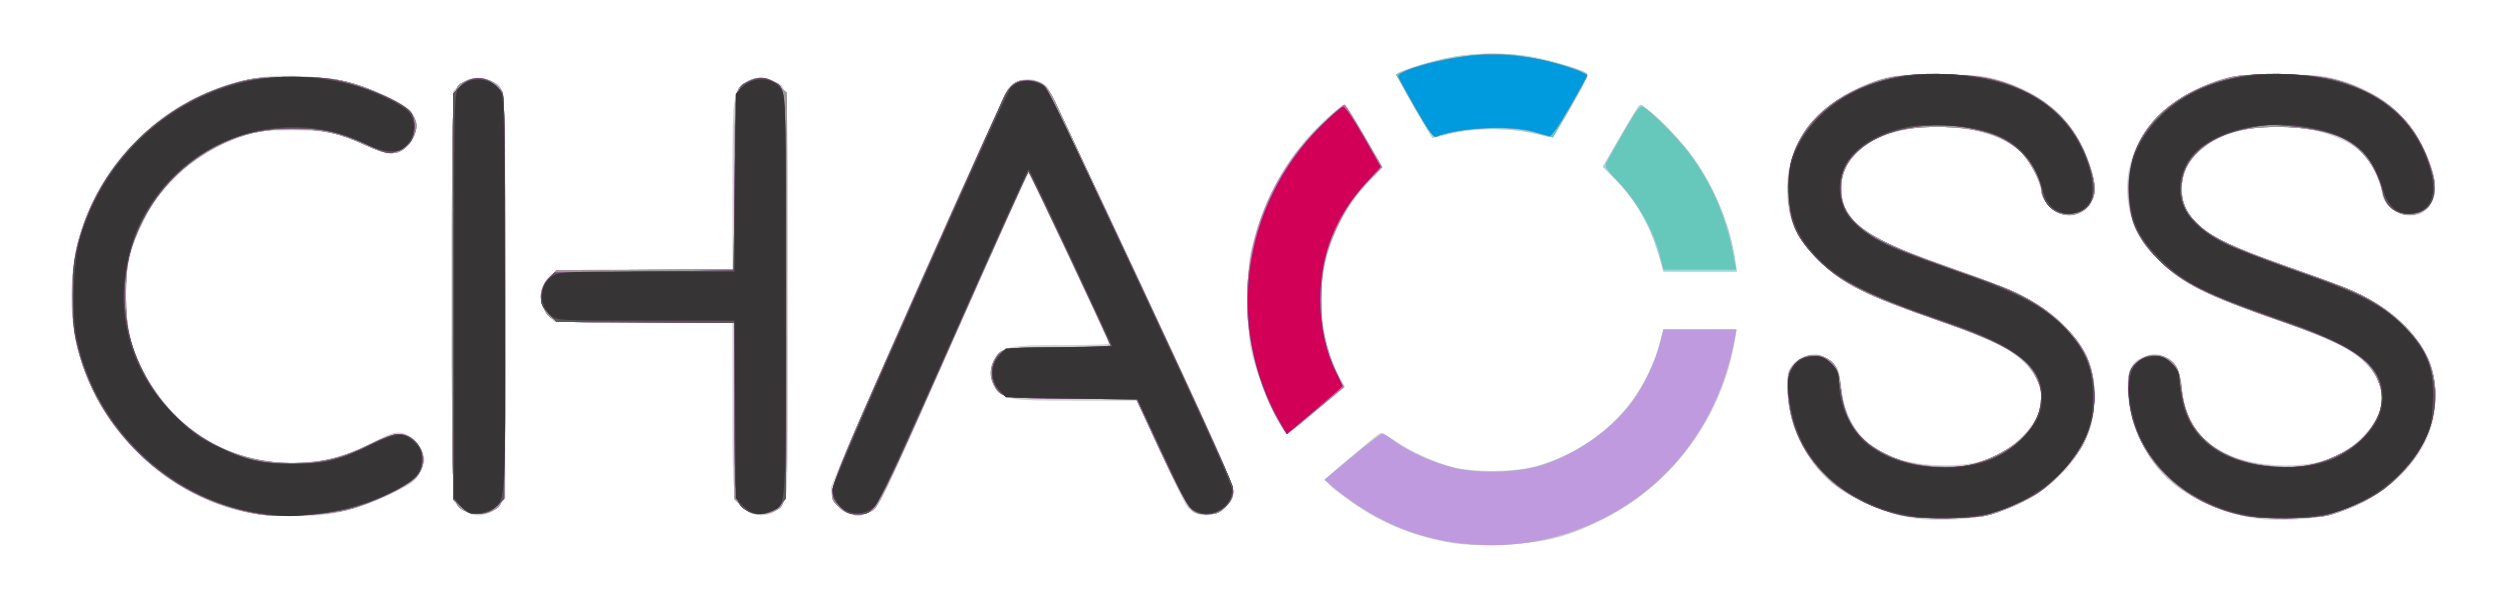 <?xml version="1.0" encoding="UTF-8" standalone="no"?>
<svg
   xmlns:dc="http://purl.org/dc/elements/1.1/"
   xmlns:cc="http://creativecommons.org/ns#"
   xmlns:rdf="http://www.w3.org/1999/02/22-rdf-syntax-ns#"
   xmlns:svg="http://www.w3.org/2000/svg"
   xmlns="http://www.w3.org/2000/svg"
   xmlns:sodipodi="http://sodipodi.sourceforge.net/DTD/sodipodi-0.dtd"
   xmlns:inkscape="http://www.inkscape.org/namespaces/inkscape"
   inkscape:export-ydpi="300"
   inkscape:export-xdpi="300"
   inkscape:export-filename="/home/jflory/Downloads/path7150.png"
   inkscape:version="1.0beta2 (unknown)"
   sodipodi:docname="chaoss.svg"
   viewBox="0 0 374.333 90.333"
   height="90.333"
   width="374.333"
   id="svg6575"
   version="1.1">
  <defs
     id="defs6579" />
  <sodipodi:namedview
     inkscape:current-layer="g6583"
     inkscape:window-maximized="0"
     inkscape:window-y="20"
     inkscape:window-x="0"
     inkscape:cy="45.166668"
     inkscape:cx="191.37352"
     inkscape:zoom="2.62"
     showgrid="false"
     id="namedview6577"
     inkscape:window-height="1041"
     inkscape:window-width="1916"
     inkscape:pageshadow="2"
     inkscape:pageopacity="0"
     guidetolerance="10"
     gridtolerance="10"
     objecttolerance="10"
     borderopacity="1"
     inkscape:document-rotation="0"
     bordercolor="#666666"
     pagecolor="#ffffff" />
  <g
     id="g6583"
     inkscape:label="Image"
     inkscape:groupmode="layer">
    <g
       id="g7148">
      <path
         inkscape:connector-curvature="0"
         id="path7168"
         d="m 215.74,80.99 c -5.405,-1.171 -9.724,-3.115 -14.087,-6.339 -3.878,-2.866 -3.923,-2.39 0.589,-6.206 2.158,-1.825 4.105,-3.427 4.326,-3.559 0.229,-0.138 1.097,0.259 2.022,0.923 2.138,1.536 6.049,3.364 8.743,4.086 3.348,0.897 9.762,0.805 13,-0.186 9.4,-2.878 15.999,-9.702 18.335,-18.96 l 0.357,-1.417 h 5.516 5.516 l -0.235,1.417 c -1.975,11.896 -9.499,22.008 -20.276,27.251 -5.365,2.61 -8.646,3.371 -15.214,3.528 -4.606,0.11 -6.003,0.022 -8.593,-0.539 z m 71.203,-3.339 c -4.698,-0.654 -9.756,-2.816 -12.884,-5.506 -3.74,-3.216 -6.311,-8.689 -6.457,-13.746 -0.065,-2.238 0.029,-2.747 0.678,-3.658 0.848,-1.191 2.831,-1.953 4.192,-1.612 0.476,0.12 1.328,0.63 1.892,1.134 0.925,0.826 1.057,1.195 1.338,3.743 0.842,7.629 6.191,11.66 15.474,11.66 5.074,0 8.194,-1.094 11.236,-3.939 5.214,-4.877 3.985,-10.365 -3.151,-14.078 -1.483,-0.772 -5.186,-2.268 -8.229,-3.325 -12.036,-4.181 -15.003,-5.659 -18.723,-9.325 -2.953,-2.91 -4.186,-5.206 -4.609,-8.582 -1.066,-8.522 4.348,-15.663 14.133,-18.643 1.636,-0.498 3.152,-0.609 8.333,-0.609 5.613,0 6.638,0.087 9.014,0.768 6.875,1.969 11.56,6.245 13.684,12.489 0.925,2.719 1.016,4.531 0.297,5.92 -1.213,2.345 -4.492,2.609 -6.411,0.515 -0.596,-0.65 -1.084,-1.479 -1.084,-1.841 0,-1.233 -1.335,-4.233 -2.477,-5.567 -2.428,-2.836 -7.272,-4.455 -13.302,-4.445 -5.385,0.009 -10.043,1.679 -12.418,4.454 -2.132,2.49 -2.376,6.098 -0.586,8.645 2.006,2.854 4.896,4.338 16.116,8.273 8.957,3.142 12.783,5.101 15.825,8.103 3.389,3.346 4.603,5.894 4.784,10.048 0.178,4.059 -0.609,6.751 -2.943,10.075 -2.738,3.898 -7.249,6.963 -12.338,8.379 -2.91,0.81 -8.156,1.119 -11.385,0.669 z m 51,0 c -4.698,-0.654 -9.756,-2.816 -12.884,-5.506 -3.732,-3.21 -6.325,-8.723 -6.467,-13.75 -0.084,-2.964 0.484,-4.183 2.299,-4.941 1.484,-0.62 2.417,-0.569 3.676,0.199 1.428,0.871 1.976,2.067 2.183,4.765 0.537,7.001 6.362,11.248 15.426,11.248 5.074,0 8.194,-1.094 11.236,-3.939 5.213,-4.877 3.985,-10.365 -3.151,-14.078 -1.483,-0.772 -5.186,-2.268 -8.229,-3.325 -12.065,-4.191 -15.034,-5.669 -18.726,-9.324 -2.903,-2.874 -4.112,-5.069 -4.635,-8.418 -1.296,-8.304 4.367,-15.825 14.162,-18.808 1.636,-0.498 3.152,-0.609 8.333,-0.609 5.613,0 6.638,0.087 9.014,0.768 7.007,2.007 11.527,6.236 13.835,12.943 1.577,4.585 -0.117,7.843 -3.819,7.347 -1.519,-0.204 -3.529,-2.03 -3.529,-3.206 0,-1.233 -1.335,-4.233 -2.477,-5.567 -3.952,-4.617 -15.541,-5.986 -22.183,-2.62 -5.94,3.01 -7.17,9.076 -2.628,12.964 2.496,2.136 4.759,3.132 16.766,7.38 2.921,1.033 6.296,2.375 7.5,2.983 4.761,2.401 8.196,5.676 9.974,9.51 1.214,2.618 1.401,7.053 0.432,10.244 -1.793,5.902 -7.649,11.102 -14.722,13.071 -2.91,0.81 -8.156,1.119 -11.385,0.669 z M 37.333,76.834 C 24.349,74.216 13.984,63.815 11.256,50.668 10.325,46.178 10.565,39.756 11.824,35.5 15.538,22.948 25.717,13.83 38.458,11.644 c 3.757,-0.645 10.759,-0.238 14.375,0.835 4.277,1.269 8.195,3.23 8.917,4.462 1.552,2.65 -0.367,6.06 -3.41,6.06 -0.564,0 -2.109,-0.512 -3.433,-1.137 -4.265,-2.015 -5.876,-2.352 -11.241,-2.351 -4.555,8.34e-4 -5,0.06 -7.731,1.032 -6.346,2.258 -11.631,6.859 -14.433,12.566 -2.072,4.22 -2.624,6.581 -2.624,11.224 0,5.716 1.33,9.904 4.601,14.488 5.073,7.11 12.937,10.895 21.647,10.419 3.994,-0.218 6.849,-1.037 10.971,-3.145 2.387,-1.221 3.136,-1.46 4.046,-1.289 1.366,0.256 2.697,1.531 3.205,3.068 0.329,0.998 0.277,1.356 -0.4,2.721 -0.703,1.418 -1.073,1.72 -3.78,3.083 -3.387,1.706 -6.649,2.803 -9.833,3.307 -2.934,0.464 -9.347,0.383 -12,-0.151 z m 33.148,0.14 c -0.56,-0.161 -1.385,-0.683 -1.833,-1.16 L 67.833,74.946 V 44.279 13.612 l 1.089,-0.973 c 1.252,-1.119 3.132,-1.307 4.741,-0.475 2.135,1.104 2.004,-1.011 2.004,32.217 v 30.234 l -0.848,1.008 c -0.769,0.914 -1.327,1.218 -2.819,1.536 -0.275,0.059 -0.958,-0.025 -1.518,-0.186 z m 42.399,0.009 c -0.524,-0.152 -1.257,-0.548 -1.629,-0.88 -1.514,-1.348 -1.585,-2.026 -1.585,-15.248 V 48.355 l -13.361,-0.094 -13.361,-0.094 -0.972,-1.089 c -1.72,-1.926 -1.182,-5.102 1.061,-6.262 0.768,-0.397 3.215,-0.483 13.784,-0.483 H 109.667 V 27.823 c 0,-13.58 0.054,-14.03 1.838,-15.433 1.094,-0.861 3.077,-0.956 4.506,-0.217 2.083,1.077 1.989,-0.448 1.988,32.228 -0.001,28.886 -0.02,29.798 -0.649,30.829 -0.973,1.596 -2.693,2.271 -4.469,1.754 z m 14.131,-0.085 c -1.583,-0.545 -2.785,-2.36 -2.581,-3.898 0.176,-1.328 25.68,-58.831 26.521,-59.796 0.967,-1.11 2.581,-1.599 4.008,-1.215 0.698,0.188 1.508,0.607 1.801,0.931 0.293,0.324 6.692,13.764 14.22,29.867 10.54,22.547 13.687,29.571 13.687,30.553 0,3.449 -4.812,5.199 -6.921,2.518 -0.329,-0.418 -2.168,-4.157 -4.086,-8.309 l -3.488,-7.549 h -9.097 c -9.891,0 -10.667,-0.119 -12.019,-1.838 -0.976,-1.24 -0.976,-3.417 0,-4.658 1.302,-1.656 2.288,-1.838 9.933,-1.838 3.856,0 7.011,-0.089 7.011,-0.197 0,-0.419 -11.794,-25.47 -11.991,-25.47 -0.115,0 -4.538,9.787 -9.829,21.75 -13.032,29.463 -12.499,28.372 -14.171,29.041 -1.571,0.629 -1.491,0.626 -2.998,0.107 z m 63.495,-15.648 c -1.01,-2.062 -2.241,-5.25 -2.736,-7.083 -0.813,-3.013 -0.9,-3.893 -0.908,-9.167 -0.008,-4.939 0.101,-6.25 0.712,-8.551 1.564,-5.898 4.082,-10.864 7.76,-15.304 1.771,-2.138 5.432,-5.478 6.004,-5.478 0.153,0 1.501,2.108 2.995,4.684 l 2.715,4.684 -2.16,2.29 c -7.449,7.896 -9.195,19.519 -4.366,29.05 l 0.811,1.601 -4.191,3.511 c -2.305,1.931 -4.328,3.511 -4.495,3.511 -0.167,0 -1.13,-1.688 -2.14,-3.75 z m 58.155,-22 c -1.351,-5.246 -3.426,-9 -6.882,-12.456 l -1.817,-1.817 2.547,-4.405 c 1.401,-2.423 2.678,-4.541 2.837,-4.706 0.7,-0.729 6.112,4.575 8.848,8.672 2.886,4.322 5.001,9.722 5.631,14.38 l 0.237,1.75 h -5.518 -5.518 z M 211.685,15.991 c -1.511,-2.6 -2.62,-4.846 -2.466,-4.99 0.547,-0.509 5.623,-2.028 8.393,-2.511 3.49,-0.609 8.409,-0.611 11.802,-0.006 2.46,0.439 7.271,1.888 8.18,2.465 0.319,0.202 -0.269,1.478 -2.311,5.018 -2.383,4.13 -2.828,4.72 -3.428,4.544 -5.28,-1.552 -11.426,-1.551 -16.723,0.003 -0.614,0.18 -1.04,-0.377 -3.448,-4.522 z"
         style="fill:#d1d0d0;stroke-width:0.333" />
      <path
         inkscape:connector-curvature="0"
         id="path7166"
         d="m 217.466,81.181 c -6.73,-1.045 -12.492,-3.754 -18.229,-8.568 l -0.929,-0.78 4.214,-3.5 c 2.318,-1.925 4.348,-3.463 4.511,-3.417 0.163,0.046 1.023,0.604 1.91,1.242 2.291,1.646 5.464,3.058 8.725,3.882 3.667,0.927 9.574,0.761 13.165,-0.371 5.285,-1.666 10.483,-5.332 13.621,-9.607 1.673,-2.28 3.422,-5.933 4.065,-8.493 l 0.562,-2.236 h 5.451 5.451 l -0.195,1.083 c -2.171,12.069 -9.089,21.711 -19.398,27.036 -7.145,3.69 -14.975,4.964 -22.925,3.729 z m 67.034,-4.048 c -3.049,-0.67 -7.893,-3.007 -10.036,-4.842 -4.364,-3.737 -6.78,-8.841 -6.792,-14.349 -0.004,-1.907 0.117,-2.37 0.853,-3.244 1.197,-1.423 2.977,-1.916 4.549,-1.259 1.705,0.712 2.303,1.827 2.609,4.858 0.287,2.848 1.262,5.19 2.972,7.137 1.146,1.305 4.081,2.944 6.598,3.683 2.538,0.745 6.896,1.019 9.247,0.581 2.918,-0.543 6.553,-2.385 8.342,-4.226 1.928,-1.984 2.501,-3.102 2.731,-5.331 0.154,-1.495 0.038,-2.082 -0.722,-3.635 -1.584,-3.238 -4.756,-5.11 -14.185,-8.372 -11.353,-3.928 -14.82,-5.665 -18.425,-9.23 -3.139,-3.104 -4.325,-5.644 -4.518,-9.677 -0.33,-6.903 3.033,-12.281 9.733,-15.564 4.325,-2.119 6.217,-2.496 12.543,-2.497 6.618,-0.001 9.336,0.534 13.625,2.68 4.574,2.29 7.514,5.742 9.244,10.856 1.1,3.251 1.053,4.649 -0.204,6.081 -1.227,1.397 -2.803,1.778 -4.473,1.08 -1.233,-0.515 -2.519,-2.228 -2.527,-3.365 -0.008,-1.14 -1.646,-4.273 -2.934,-5.612 -2.526,-2.624 -6.668,-3.891 -12.7,-3.884 -5.482,0.006 -8.947,1.054 -11.706,3.542 -1.771,1.597 -2.642,3.451 -2.642,5.621 0,4.799 3.339,7.355 14.985,11.472 9.301,3.288 10.378,3.708 12.65,4.931 4.503,2.424 8.102,6.067 9.419,9.531 1.405,3.698 1.101,8.593 -0.763,12.287 -1.19,2.357 -4.378,5.818 -6.91,7.502 -1.043,0.694 -3.246,1.781 -4.896,2.416 -2.897,1.116 -3.177,1.158 -8.167,1.247 -3.714,0.066 -5.823,-0.052 -7.5,-0.42 z m 51.167,0.038 c -10.1,-2.218 -16.907,-9.858 -16.981,-19.063 -0.017,-2.098 0.086,-2.516 0.839,-3.411 1.197,-1.423 2.977,-1.916 4.549,-1.259 1.703,0.711 2.303,1.828 2.607,4.844 0.698,6.927 5.512,10.885 14.072,11.569 3.35,0.268 5.999,-0.184 8.816,-1.502 2.814,-1.317 4.142,-2.382 5.588,-4.481 1.728,-2.509 1.944,-4.806 0.694,-7.362 -1.584,-3.238 -4.756,-5.11 -14.185,-8.372 -11.265,-3.898 -14.763,-5.641 -18.392,-9.17 -3.123,-3.036 -4.357,-5.676 -4.551,-9.737 -0.393,-8.219 4.553,-14.349 13.943,-17.281 2.21,-0.69 3.158,-0.781 8.167,-0.781 6.799,0 9.474,0.52 13.791,2.681 4.585,2.295 7.497,5.721 9.27,10.908 0.569,1.663 0.776,2.858 0.67,3.853 -0.289,2.698 -2.881,4.304 -5.297,3.282 -1.53,-0.647 -2.171,-1.474 -2.589,-3.338 -0.748,-3.34 -2.921,-6.294 -5.678,-7.72 -2.206,-1.141 -5.982,-1.834 -9.97,-1.83 -5.482,0.006 -8.947,1.054 -11.706,3.542 -1.792,1.615 -2.64,3.447 -2.65,5.718 -0.009,2.226 0.824,3.905 2.802,5.646 1.986,1.748 5.115,3.218 12.19,5.725 9.364,3.318 10.385,3.717 12.65,4.936 4.526,2.437 7.995,5.987 9.447,9.67 2.048,5.193 0.54,11.605 -3.828,16.275 -2.532,2.707 -5.013,4.345 -8.77,5.791 -2.897,1.115 -3.178,1.158 -8.167,1.248 -3.557,0.064 -5.842,-0.055 -7.333,-0.383 z m -296.833,-0.149 c -6.981,-1.125 -13.21,-4.346 -18.36,-9.496 -4.46,-4.46 -7.311,-9.409 -8.849,-15.36 -1.111,-4.3 -1.111,-11.367 0,-15.667 1.538,-5.951 4.389,-10.9 8.849,-15.36 4.38,-4.38 9.343,-7.275 15.193,-8.862 2.406,-0.653 3.639,-0.769 8.167,-0.769 6.247,0 8.987,0.581 14.072,2.985 4.307,2.036 5.394,3.973 3.668,6.534 -1.584,2.351 -3.06,2.481 -7.032,0.619 -3.646,-1.709 -6.447,-2.302 -10.904,-2.309 -4.184,-0.007 -7.465,0.729 -10.849,2.433 -5.122,2.579 -9.002,6.435 -11.437,11.367 -2.009,4.068 -2.51,6.321 -2.493,11.194 0.017,4.776 0.534,7.136 2.38,10.87 4.409,8.916 12.715,14.13 22.513,14.13 4.343,0 7.599,-0.789 11.688,-2.833 3.818,-1.909 5.146,-1.981 6.76,-0.367 1.514,1.514 1.602,3.592 0.222,5.232 -1.171,1.392 -6.646,4.014 -10.422,4.991 -3.101,0.803 -10.117,1.157 -13.167,0.666 z m 30.754,-0.544 c -2.006,-1.088 -1.921,0.332 -1.921,-32.145 0,-32.602 -0.094,-31.084 1.989,-32.161 1.968,-1.018 4.529,-0.3 5.56,1.558 0.338,0.61 0.43,6.968 0.439,30.537 0.013,32.679 0.107,31.15 -1.977,32.228 -1.227,0.634 -2.904,0.628 -4.09,-0.016 z M 111.19,75.877 110,74.755 V 61.544 48.333 H 96.983 c -14.283,0 -14.461,-0.023 -15.478,-1.989 -0.864,-1.671 -0.654,-3.192 0.635,-4.599 l 1.141,-1.245 13.359,-0.094 L 110,40.311 V 27.23 c 0,-14.331 -0.043,-14.007 2.004,-15.065 1.657,-0.857 3.181,-0.643 4.585,0.643 l 1.245,1.141 v 30.142 c 0,32.878 0.085,31.417 -1.888,32.438 -0.502,0.259 -1.509,0.472 -2.238,0.472 -1.048,0 -1.576,-0.236 -2.517,-1.123 z m 14.515,0.11 c -2.078,-2.078 -2.712,-0.302 11.671,-32.678 8.672,-19.521 13.4,-29.785 14,-30.392 C 152.073,12.211 152.599,12 153.658,12 c 2.188,0 3.109,0.689 4.326,3.232 0.596,1.247 6.844,14.587 13.884,29.644 9.647,20.634 12.799,27.682 12.799,28.617 0,0.966 -0.25,1.491 -1.133,2.374 -0.989,0.989 -1.347,1.133 -2.812,1.133 -1.395,0 -1.828,-0.155 -2.563,-0.917 -0.486,-0.504 -2.487,-4.367 -4.446,-8.583 l -3.562,-7.667 -9.858,-0.167 c -10.631,-0.18 -10.506,-0.157 -11.481,-2.043 -0.614,-1.187 -0.607,-2.408 0.02,-3.62 1.01,-1.954 1.255,-2.004 9.771,-2.004 4.398,0 7.739,-0.129 7.676,-0.296 C 165.772,50.357 154.128,25.671 154,25.675 c -0.092,0.003 -5.117,11.193 -11.167,24.868 -8.399,18.985 -11.223,25.052 -11.942,25.66 -1.451,1.227 -3.843,1.127 -5.186,-0.216 z m 65.559,-13.233 c -6.925,-12.857 -5.866,-28.384 2.712,-39.771 1.845,-2.449 6.894,-7.416 7.374,-7.254 0.172,0.058 1.505,2.179 2.963,4.714 l 2.651,4.609 -1.779,1.779 c -5.576,5.576 -8.277,13.634 -7.194,21.458 0.403,2.907 1.633,6.804 2.709,8.578 l 0.627,1.034 -4.145,3.46 c -2.28,1.903 -4.271,3.502 -4.424,3.553 -0.154,0.051 -0.826,-0.921 -1.493,-2.161 z m 56.863,-25.346 c -1.281,-4.009 -3.318,-7.496 -6.015,-10.301 l -2.055,-2.136 2.665,-4.652 c 1.466,-2.559 2.79,-4.652 2.944,-4.652 0.501,0 5.684,5.071 7.13,6.976 3.744,4.931 6.083,10.446 7.042,16.608 l 0.221,1.417 -5.446,-0.003 -5.446,-0.003 -1.04,-3.253 z M 211.681,15.944 c -2.031,-3.546 -2.598,-4.792 -2.276,-5.001 0.236,-0.153 1.779,-0.715 3.429,-1.248 5.325,-1.723 10.898,-2.127 16.373,-1.186 2.751,0.473 7.426,1.829 8.371,2.429 0.296,0.188 -0.33,1.548 -2.247,4.881 -1.461,2.541 -2.709,4.672 -2.772,4.735 -0.063,0.063 -1.289,-0.185 -2.723,-0.552 -3.569,-0.913 -9.1,-0.913 -12.668,-4.55e-4 -1.434,0.367 -2.646,0.667 -2.694,0.667 -0.048,0 -1.304,-2.125 -2.792,-4.723 z"
         style="fill:#9ad9db;stroke-width:0.333" />
      <path
         inkscape:connector-curvature="0"
         id="path7164"
         d="m 217.466,81.181 c -6.73,-1.045 -12.492,-3.754 -18.229,-8.568 l -0.929,-0.78 4.214,-3.5 c 2.318,-1.925 4.348,-3.463 4.511,-3.417 0.163,0.046 1.023,0.604 1.91,1.242 2.291,1.646 5.464,3.058 8.725,3.882 3.667,0.927 9.574,0.761 13.165,-0.371 5.285,-1.666 10.483,-5.332 13.621,-9.607 1.673,-2.28 3.422,-5.933 4.065,-8.493 l 0.562,-2.236 h 5.451 5.451 l -0.195,1.083 c -2.171,12.069 -9.089,21.711 -19.398,27.036 -7.145,3.69 -14.975,4.964 -22.925,3.729 z m 67.034,-4.048 c -3.049,-0.67 -7.893,-3.007 -10.036,-4.842 -4.364,-3.737 -6.78,-8.841 -6.792,-14.349 -0.004,-1.907 0.117,-2.37 0.853,-3.244 1.197,-1.423 2.977,-1.916 4.549,-1.259 1.705,0.712 2.303,1.827 2.609,4.858 0.287,2.848 1.262,5.19 2.972,7.137 1.146,1.305 4.081,2.944 6.598,3.683 2.538,0.745 6.896,1.019 9.247,0.581 2.918,-0.543 6.553,-2.385 8.342,-4.226 1.928,-1.984 2.501,-3.102 2.731,-5.331 0.154,-1.495 0.038,-2.082 -0.722,-3.635 -1.584,-3.238 -4.756,-5.11 -14.185,-8.372 -11.353,-3.928 -14.82,-5.665 -18.425,-9.23 -3.139,-3.104 -4.325,-5.644 -4.518,-9.677 -0.33,-6.903 3.033,-12.281 9.733,-15.564 4.325,-2.119 6.217,-2.496 12.543,-2.497 6.618,-0.001 9.336,0.534 13.625,2.68 4.574,2.29 7.514,5.742 9.244,10.856 1.1,3.251 1.053,4.649 -0.204,6.081 -1.227,1.397 -2.803,1.778 -4.473,1.08 -1.233,-0.515 -2.519,-2.228 -2.527,-3.365 -0.008,-1.14 -1.646,-4.273 -2.934,-5.612 -2.526,-2.624 -6.668,-3.891 -12.7,-3.884 -5.482,0.006 -8.947,1.054 -11.706,3.542 -1.771,1.597 -2.642,3.451 -2.642,5.621 0,4.799 3.339,7.355 14.985,11.472 9.301,3.288 10.378,3.708 12.65,4.931 4.503,2.424 8.102,6.067 9.419,9.531 1.405,3.698 1.101,8.593 -0.763,12.287 -1.19,2.357 -4.378,5.818 -6.91,7.502 -1.043,0.694 -3.246,1.781 -4.896,2.416 -2.897,1.116 -3.177,1.158 -8.167,1.247 -3.714,0.066 -5.823,-0.052 -7.5,-0.42 z m 51.167,0.038 c -10.1,-2.218 -16.907,-9.858 -16.981,-19.063 -0.017,-2.098 0.086,-2.516 0.839,-3.411 1.197,-1.423 2.977,-1.916 4.549,-1.259 1.703,0.711 2.303,1.828 2.607,4.844 0.698,6.927 5.512,10.885 14.072,11.569 3.35,0.268 5.999,-0.184 8.816,-1.502 2.814,-1.317 4.142,-2.382 5.588,-4.481 1.728,-2.509 1.944,-4.806 0.694,-7.362 -1.584,-3.238 -4.756,-5.11 -14.185,-8.372 -11.265,-3.898 -14.763,-5.641 -18.392,-9.17 -3.123,-3.036 -4.357,-5.676 -4.551,-9.737 -0.393,-8.219 4.553,-14.349 13.943,-17.281 2.21,-0.69 3.158,-0.781 8.167,-0.781 6.799,0 9.474,0.52 13.791,2.681 4.585,2.295 7.497,5.721 9.27,10.908 0.569,1.663 0.776,2.858 0.67,3.853 -0.289,2.698 -2.881,4.304 -5.297,3.282 -1.53,-0.647 -2.171,-1.474 -2.589,-3.338 -0.748,-3.34 -2.921,-6.294 -5.678,-7.72 -2.206,-1.141 -5.982,-1.834 -9.97,-1.83 -5.482,0.006 -8.947,1.054 -11.706,3.542 -1.792,1.615 -2.64,3.447 -2.65,5.718 -0.009,2.226 0.824,3.905 2.802,5.646 1.986,1.748 5.115,3.218 12.19,5.725 9.364,3.318 10.385,3.717 12.65,4.936 4.526,2.437 7.995,5.987 9.447,9.67 2.048,5.193 0.54,11.605 -3.828,16.275 -2.532,2.707 -5.013,4.345 -8.77,5.791 -2.897,1.115 -3.178,1.158 -8.167,1.248 -3.557,0.064 -5.842,-0.055 -7.333,-0.383 z m -296.833,-0.149 c -6.981,-1.125 -13.21,-4.346 -18.36,-9.496 -4.46,-4.46 -7.311,-9.409 -8.849,-15.36 -1.111,-4.3 -1.111,-11.367 0,-15.667 1.538,-5.951 4.389,-10.9 8.849,-15.36 4.38,-4.38 9.343,-7.275 15.193,-8.862 2.406,-0.653 3.639,-0.769 8.167,-0.769 6.247,0 8.987,0.581 14.072,2.985 4.307,2.036 5.394,3.973 3.668,6.534 -1.584,2.351 -3.06,2.481 -7.032,0.619 -3.646,-1.709 -6.447,-2.302 -10.904,-2.309 -4.184,-0.007 -7.465,0.729 -10.849,2.433 -5.122,2.579 -9.002,6.435 -11.437,11.367 -2.009,4.068 -2.51,6.321 -2.493,11.194 0.017,4.776 0.534,7.136 2.38,10.87 4.409,8.916 12.715,14.13 22.513,14.13 4.343,0 7.599,-0.789 11.688,-2.833 3.818,-1.909 5.146,-1.981 6.76,-0.367 1.514,1.514 1.602,3.592 0.222,5.232 -1.171,1.392 -6.646,4.014 -10.422,4.991 -3.101,0.803 -10.117,1.157 -13.167,0.666 z m 30.754,-0.544 c -2.006,-1.088 -1.921,0.332 -1.921,-32.145 0,-32.602 -0.094,-31.084 1.989,-32.161 1.968,-1.018 4.529,-0.3 5.56,1.558 0.338,0.61 0.43,6.968 0.439,30.537 0.013,32.679 0.107,31.15 -1.977,32.228 -1.227,0.634 -2.904,0.628 -4.09,-0.016 z M 111.19,75.877 110,74.755 V 61.544 48.333 H 96.983 c -14.283,0 -14.461,-0.023 -15.478,-1.989 -0.864,-1.671 -0.654,-3.192 0.635,-4.599 l 1.141,-1.245 13.359,-0.094 L 110,40.311 V 27.23 c 0,-14.331 -0.043,-14.007 2.004,-15.065 1.657,-0.857 3.181,-0.643 4.585,0.643 l 1.245,1.141 v 30.142 c 0,32.878 0.085,31.417 -1.888,32.438 -0.502,0.259 -1.509,0.472 -2.238,0.472 -1.048,0 -1.576,-0.236 -2.517,-1.123 z m 14.515,0.11 c -2.078,-2.078 -2.712,-0.302 11.671,-32.678 8.672,-19.521 13.4,-29.785 14,-30.392 C 152.073,12.211 152.599,12 153.658,12 c 2.188,0 3.109,0.689 4.326,3.232 0.596,1.247 6.844,14.587 13.884,29.644 9.647,20.634 12.799,27.682 12.799,28.617 0,0.966 -0.25,1.491 -1.133,2.374 -0.989,0.989 -1.347,1.133 -2.812,1.133 -1.395,0 -1.828,-0.155 -2.563,-0.917 -0.486,-0.504 -2.487,-4.367 -4.446,-8.583 l -3.562,-7.667 -9.858,-0.167 c -10.631,-0.18 -10.506,-0.157 -11.481,-2.043 -0.614,-1.187 -0.607,-2.408 0.02,-3.62 1.01,-1.954 1.255,-2.004 9.771,-2.004 4.398,0 7.739,-0.129 7.676,-0.296 C 165.772,50.357 154.128,25.671 154,25.675 c -0.092,0.003 -5.117,11.193 -11.167,24.868 -8.399,18.985 -11.223,25.052 -11.942,25.66 -1.451,1.227 -3.843,1.127 -5.186,-0.216 z m 65.559,-13.233 c -6.925,-12.857 -5.866,-28.384 2.712,-39.771 1.845,-2.449 6.894,-7.416 7.374,-7.254 0.172,0.058 1.505,2.179 2.963,4.714 l 2.651,4.609 -1.779,1.779 c -5.576,5.576 -8.277,13.634 -7.194,21.458 0.403,2.907 1.633,6.804 2.709,8.578 l 0.627,1.034 -4.145,3.46 c -2.28,1.903 -4.271,3.502 -4.424,3.553 -0.154,0.051 -0.826,-0.921 -1.493,-2.161 z m 57.394,-24.17 c -0.914,-3.919 -3.465,-8.425 -6.595,-11.651 -1.499,-1.545 -1.787,-2.018 -1.537,-2.523 0.169,-0.342 1.354,-2.436 2.633,-4.653 1.83,-3.173 2.434,-3.974 2.833,-3.76 1.215,0.651 5.115,4.558 6.848,6.861 3.324,4.416 5.567,9.524 6.628,15.09 l 0.455,2.387 h -5.428 -5.428 z m -36.9,-22.666 -2.741,-4.751 0.996,-0.419 c 4.298,-1.81 11.155,-2.95 15.654,-2.602 4.384,0.34 12,2.36 12,3.184 0,0.155 -1.152,2.282 -2.561,4.726 -1.408,2.444 -2.573,4.471 -2.588,4.505 -0.015,0.033 -1.075,-0.247 -2.356,-0.622 -4.083,-1.196 -11.261,-0.928 -15.234,0.569 -0.272,0.102 -1.426,-1.569 -3.169,-4.59 z"
         style="fill:#c09ade;stroke-width:0.333" />
      <path
         inkscape:connector-curvature="0"
         id="path7162"
         d="m 284.5,77.133 c -3.049,-0.67 -7.893,-3.007 -10.036,-4.842 -4.364,-3.737 -6.78,-8.841 -6.792,-14.349 -0.004,-1.907 0.117,-2.37 0.853,-3.244 1.197,-1.423 2.977,-1.916 4.549,-1.259 1.705,0.712 2.303,1.827 2.609,4.858 0.287,2.848 1.262,5.19 2.972,7.137 1.146,1.305 4.081,2.944 6.598,3.683 2.538,0.745 6.896,1.019 9.247,0.581 2.918,-0.543 6.553,-2.385 8.342,-4.226 1.928,-1.984 2.501,-3.102 2.731,-5.331 0.154,-1.495 0.038,-2.082 -0.722,-3.635 -1.584,-3.238 -4.756,-5.11 -14.185,-8.372 -11.353,-3.928 -14.82,-5.665 -18.425,-9.23 -3.139,-3.104 -4.325,-5.644 -4.518,-9.677 -0.33,-6.903 3.033,-12.281 9.733,-15.564 4.325,-2.119 6.217,-2.496 12.543,-2.497 6.618,-0.001 9.336,0.534 13.625,2.68 4.574,2.29 7.514,5.742 9.244,10.856 1.1,3.251 1.053,4.649 -0.204,6.081 -1.227,1.397 -2.803,1.778 -4.473,1.08 -1.233,-0.515 -2.519,-2.228 -2.527,-3.365 -0.008,-1.14 -1.646,-4.273 -2.934,-5.612 -2.526,-2.624 -6.668,-3.891 -12.7,-3.884 -5.482,0.006 -8.947,1.054 -11.706,3.542 -1.771,1.597 -2.642,3.451 -2.642,5.621 0,4.799 3.339,7.355 14.985,11.472 9.301,3.288 10.378,3.708 12.65,4.931 4.503,2.424 8.102,6.067 9.419,9.531 1.405,3.698 1.101,8.593 -0.763,12.287 -1.19,2.357 -4.378,5.818 -6.91,7.502 -1.043,0.694 -3.246,1.781 -4.896,2.416 -2.897,1.116 -3.177,1.158 -8.167,1.247 -3.714,0.066 -5.823,-0.052 -7.5,-0.42 z m 51.167,0.038 c -10.1,-2.218 -16.907,-9.858 -16.981,-19.063 -0.017,-2.098 0.086,-2.516 0.839,-3.411 1.197,-1.423 2.977,-1.916 4.549,-1.259 1.703,0.711 2.303,1.828 2.607,4.844 0.698,6.927 5.512,10.885 14.072,11.569 3.35,0.268 5.999,-0.184 8.816,-1.502 2.814,-1.317 4.142,-2.382 5.588,-4.481 1.728,-2.509 1.944,-4.806 0.694,-7.362 -1.584,-3.238 -4.756,-5.11 -14.185,-8.372 -11.265,-3.898 -14.763,-5.641 -18.392,-9.17 -3.123,-3.036 -4.357,-5.676 -4.551,-9.737 -0.393,-8.219 4.553,-14.349 13.943,-17.281 2.21,-0.69 3.158,-0.781 8.167,-0.781 6.799,0 9.474,0.52 13.791,2.681 4.585,2.295 7.497,5.721 9.27,10.908 0.569,1.663 0.776,2.858 0.67,3.853 -0.289,2.698 -2.881,4.304 -5.297,3.282 -1.53,-0.647 -2.171,-1.474 -2.589,-3.338 -0.748,-3.34 -2.921,-6.294 -5.678,-7.72 -2.206,-1.141 -5.982,-1.834 -9.97,-1.83 -5.482,0.006 -8.947,1.054 -11.706,3.542 -1.792,1.615 -2.64,3.447 -2.65,5.718 -0.009,2.226 0.824,3.905 2.802,5.646 1.986,1.748 5.115,3.218 12.19,5.725 9.364,3.318 10.385,3.717 12.65,4.936 4.526,2.437 7.995,5.987 9.447,9.67 2.048,5.193 0.54,11.605 -3.828,16.275 -2.532,2.707 -5.013,4.345 -8.77,5.791 -2.897,1.115 -3.178,1.158 -8.167,1.248 -3.557,0.064 -5.842,-0.055 -7.333,-0.383 z m -296.833,-0.149 c -6.981,-1.125 -13.21,-4.346 -18.36,-9.496 -4.46,-4.46 -7.311,-9.409 -8.849,-15.36 -1.111,-4.3 -1.111,-11.367 0,-15.667 1.538,-5.951 4.389,-10.9 8.849,-15.36 4.38,-4.38 9.343,-7.275 15.193,-8.862 2.406,-0.653 3.639,-0.769 8.167,-0.769 6.247,0 8.987,0.581 14.072,2.985 4.307,2.036 5.394,3.973 3.668,6.534 -1.584,2.351 -3.06,2.481 -7.032,0.619 -3.646,-1.709 -6.447,-2.302 -10.904,-2.309 -4.184,-0.007 -7.465,0.729 -10.849,2.433 -5.122,2.579 -9.002,6.435 -11.437,11.367 -2.009,4.068 -2.51,6.321 -2.493,11.194 0.017,4.776 0.534,7.136 2.38,10.87 4.409,8.916 12.715,14.13 22.513,14.13 4.343,0 7.599,-0.789 11.688,-2.833 3.818,-1.909 5.146,-1.981 6.76,-0.367 1.514,1.514 1.602,3.592 0.222,5.232 -1.171,1.392 -6.646,4.014 -10.422,4.991 -3.101,0.803 -10.117,1.157 -13.167,0.666 z m 30.754,-0.544 c -2.006,-1.088 -1.921,0.332 -1.921,-32.145 0,-32.602 -0.094,-31.084 1.989,-32.161 1.968,-1.018 4.529,-0.3 5.56,1.558 0.338,0.61 0.43,6.968 0.439,30.537 0.013,32.679 0.107,31.15 -1.977,32.228 -1.227,0.634 -2.904,0.628 -4.09,-0.016 z M 111.19,75.877 110,74.755 V 61.544 48.333 H 96.983 c -14.283,0 -14.461,-0.023 -15.478,-1.989 -0.864,-1.671 -0.654,-3.192 0.635,-4.599 l 1.141,-1.245 13.359,-0.094 L 110,40.311 V 27.23 c 0,-14.331 -0.043,-14.007 2.004,-15.065 1.657,-0.857 3.181,-0.643 4.585,0.643 l 1.245,1.141 v 30.142 c 0,32.878 0.085,31.417 -1.888,32.438 -0.502,0.259 -1.509,0.472 -2.238,0.472 -1.048,0 -1.576,-0.236 -2.517,-1.123 z m 14.515,0.11 c -2.078,-2.078 -2.712,-0.302 11.671,-32.678 8.672,-19.521 13.4,-29.785 14,-30.392 C 152.073,12.211 152.599,12 153.658,12 c 2.188,0 3.109,0.689 4.326,3.232 0.596,1.247 6.844,14.587 13.884,29.644 9.647,20.634 12.799,27.682 12.799,28.617 0,0.966 -0.25,1.491 -1.133,2.374 -0.989,0.989 -1.347,1.133 -2.812,1.133 -1.395,0 -1.828,-0.155 -2.563,-0.917 -0.486,-0.504 -2.487,-4.367 -4.446,-8.583 l -3.562,-7.667 -9.858,-0.167 c -10.631,-0.18 -10.506,-0.157 -11.481,-2.043 -0.614,-1.187 -0.607,-2.408 0.02,-3.62 1.01,-1.954 1.255,-2.004 9.771,-2.004 4.398,0 7.739,-0.129 7.676,-0.296 C 165.772,50.357 154.128,25.671 154,25.675 c -0.092,0.003 -5.117,11.193 -11.167,24.868 -8.399,18.985 -11.223,25.052 -11.942,25.66 -1.451,1.227 -3.843,1.127 -5.186,-0.216 z m 65.977,-12.554 c -2.576,-4.097 -4.585,-10.828 -4.905,-16.433 -0.615,-10.795 3.701,-21.465 11.697,-28.917 1.426,-1.329 2.696,-2.417 2.823,-2.417 0.126,0 1.443,2.105 2.926,4.678 l 2.696,4.678 -1.774,1.817 c -2.239,2.294 -3.545,4.19 -4.988,7.245 -1.749,3.704 -2.278,6.178 -2.297,10.748 -0.019,4.598 0.57,7.45 2.256,10.923 l 1.077,2.218 -3.492,2.929 c -5.612,4.708 -4.851,4.388 -6.02,2.529 z m 56.976,-24.849 c -0.914,-3.919 -3.465,-8.425 -6.595,-11.651 -1.499,-1.545 -1.787,-2.018 -1.537,-2.523 0.169,-0.342 1.354,-2.436 2.633,-4.653 1.83,-3.173 2.434,-3.974 2.833,-3.76 1.215,0.651 5.115,4.558 6.848,6.861 3.324,4.416 5.567,9.524 6.628,15.09 l 0.455,2.387 h -5.428 -5.428 z m -36.9,-22.666 -2.741,-4.751 0.996,-0.419 c 4.298,-1.81 11.155,-2.95 15.654,-2.602 4.384,0.34 12,2.36 12,3.184 0,0.155 -1.152,2.282 -2.561,4.726 -1.408,2.444 -2.573,4.471 -2.588,4.505 -0.015,0.033 -1.075,-0.247 -2.356,-0.622 -4.083,-1.196 -11.261,-0.928 -15.234,0.569 -0.272,0.102 -1.426,-1.569 -3.169,-4.59 z"
         style="fill:#66c8ba;stroke-width:0.333" />
      <path
         inkscape:connector-curvature="0"
         id="path7160"
         d="m 284.5,77.133 c -3.049,-0.67 -7.893,-3.007 -10.036,-4.842 -4.364,-3.737 -6.78,-8.841 -6.792,-14.349 -0.004,-1.907 0.117,-2.37 0.853,-3.244 1.197,-1.423 2.977,-1.916 4.549,-1.259 1.705,0.712 2.303,1.827 2.609,4.858 0.287,2.848 1.262,5.19 2.972,7.137 1.146,1.305 4.081,2.944 6.598,3.683 2.538,0.745 6.896,1.019 9.247,0.581 2.918,-0.543 6.553,-2.385 8.342,-4.226 1.928,-1.984 2.501,-3.102 2.731,-5.331 0.154,-1.495 0.038,-2.082 -0.722,-3.635 -1.584,-3.238 -4.756,-5.11 -14.185,-8.372 -11.353,-3.928 -14.82,-5.665 -18.425,-9.23 -3.139,-3.104 -4.325,-5.644 -4.518,-9.677 -0.33,-6.903 3.033,-12.281 9.733,-15.564 4.325,-2.119 6.217,-2.496 12.543,-2.497 6.618,-0.001 9.336,0.534 13.625,2.68 4.574,2.29 7.514,5.742 9.244,10.856 1.1,3.251 1.053,4.649 -0.204,6.081 -1.227,1.397 -2.803,1.778 -4.473,1.08 -1.233,-0.515 -2.519,-2.228 -2.527,-3.365 -0.008,-1.14 -1.646,-4.273 -2.934,-5.612 -2.526,-2.624 -6.668,-3.891 -12.7,-3.884 -5.482,0.006 -8.947,1.054 -11.706,3.542 -1.771,1.597 -2.642,3.451 -2.642,5.621 0,4.799 3.339,7.355 14.985,11.472 9.301,3.288 10.378,3.708 12.65,4.931 4.503,2.424 8.102,6.067 9.419,9.531 1.405,3.698 1.101,8.593 -0.763,12.287 -1.19,2.357 -4.378,5.818 -6.91,7.502 -1.043,0.694 -3.246,1.781 -4.896,2.416 -2.897,1.116 -3.177,1.158 -8.167,1.247 -3.714,0.066 -5.823,-0.052 -7.5,-0.42 z m 51.167,0.038 c -10.1,-2.218 -16.907,-9.858 -16.981,-19.063 -0.017,-2.098 0.086,-2.516 0.839,-3.411 1.197,-1.423 2.977,-1.916 4.549,-1.259 1.703,0.711 2.303,1.828 2.607,4.844 0.698,6.927 5.512,10.885 14.072,11.569 3.35,0.268 5.999,-0.184 8.816,-1.502 2.814,-1.317 4.142,-2.382 5.588,-4.481 1.728,-2.509 1.944,-4.806 0.694,-7.362 -1.584,-3.238 -4.756,-5.11 -14.185,-8.372 -11.265,-3.898 -14.763,-5.641 -18.392,-9.17 -3.123,-3.036 -4.357,-5.676 -4.551,-9.737 -0.393,-8.219 4.553,-14.349 13.943,-17.281 2.21,-0.69 3.158,-0.781 8.167,-0.781 6.799,0 9.474,0.52 13.791,2.681 4.585,2.295 7.497,5.721 9.27,10.908 0.569,1.663 0.776,2.858 0.67,3.853 -0.289,2.698 -2.881,4.304 -5.297,3.282 -1.53,-0.647 -2.171,-1.474 -2.589,-3.338 -0.748,-3.34 -2.921,-6.294 -5.678,-7.72 -2.206,-1.141 -5.982,-1.834 -9.97,-1.83 -5.482,0.006 -8.947,1.054 -11.706,3.542 -1.792,1.615 -2.64,3.447 -2.65,5.718 -0.009,2.226 0.824,3.905 2.802,5.646 1.986,1.748 5.115,3.218 12.19,5.725 9.364,3.318 10.385,3.717 12.65,4.936 4.526,2.437 7.995,5.987 9.447,9.67 2.048,5.193 0.54,11.605 -3.828,16.275 -2.532,2.707 -5.013,4.345 -8.77,5.791 -2.897,1.115 -3.178,1.158 -8.167,1.248 -3.557,0.064 -5.842,-0.055 -7.333,-0.383 z m -296.833,-0.149 c -6.981,-1.125 -13.21,-4.346 -18.36,-9.496 -4.46,-4.46 -7.311,-9.409 -8.849,-15.36 -1.111,-4.3 -1.111,-11.367 0,-15.667 1.538,-5.951 4.389,-10.9 8.849,-15.36 4.38,-4.38 9.343,-7.275 15.193,-8.862 2.406,-0.653 3.639,-0.769 8.167,-0.769 6.247,0 8.987,0.581 14.072,2.985 4.307,2.036 5.394,3.973 3.668,6.534 -1.584,2.351 -3.06,2.481 -7.032,0.619 -3.646,-1.709 -6.447,-2.302 -10.904,-2.309 -4.184,-0.007 -7.465,0.729 -10.849,2.433 -5.122,2.579 -9.002,6.435 -11.437,11.367 -2.009,4.068 -2.51,6.321 -2.493,11.194 0.017,4.776 0.534,7.136 2.38,10.87 4.409,8.916 12.715,14.13 22.513,14.13 4.343,0 7.599,-0.789 11.688,-2.833 3.818,-1.909 5.146,-1.981 6.76,-0.367 1.514,1.514 1.602,3.592 0.222,5.232 -1.171,1.392 -6.646,4.014 -10.422,4.991 -3.101,0.803 -10.117,1.157 -13.167,0.666 z m 30.754,-0.544 c -2.006,-1.088 -1.921,0.332 -1.921,-32.145 0,-32.602 -0.094,-31.084 1.989,-32.161 1.968,-1.018 4.529,-0.3 5.56,1.558 0.338,0.61 0.43,6.968 0.439,30.537 0.013,32.679 0.107,31.15 -1.977,32.228 -1.227,0.634 -2.904,0.628 -4.09,-0.016 z M 111.19,75.877 110,74.755 V 61.544 48.333 H 96.983 c -14.283,0 -14.461,-0.023 -15.478,-1.989 -0.864,-1.671 -0.654,-3.192 0.635,-4.599 l 1.141,-1.245 13.359,-0.094 L 110,40.311 V 27.23 c 0,-14.331 -0.043,-14.007 2.004,-15.065 1.657,-0.857 3.181,-0.643 4.585,0.643 l 1.245,1.141 v 30.142 c 0,32.878 0.085,31.417 -1.888,32.438 -0.502,0.259 -1.509,0.472 -2.238,0.472 -1.048,0 -1.576,-0.236 -2.517,-1.123 z m 14.515,0.11 c -2.078,-2.078 -2.712,-0.302 11.671,-32.678 8.672,-19.521 13.4,-29.785 14,-30.392 C 152.073,12.211 152.599,12 153.658,12 c 2.188,0 3.109,0.689 4.326,3.232 0.596,1.247 6.844,14.587 13.884,29.644 9.647,20.634 12.799,27.682 12.799,28.617 0,0.966 -0.25,1.491 -1.133,2.374 -0.989,0.989 -1.347,1.133 -2.812,1.133 -1.395,0 -1.828,-0.155 -2.563,-0.917 -0.486,-0.504 -2.487,-4.367 -4.446,-8.583 l -3.562,-7.667 -9.858,-0.167 c -10.631,-0.18 -10.506,-0.157 -11.481,-2.043 -0.614,-1.187 -0.607,-2.408 0.02,-3.62 1.01,-1.954 1.255,-2.004 9.771,-2.004 4.398,0 7.739,-0.129 7.676,-0.296 C 165.772,50.357 154.128,25.671 154,25.675 c -0.092,0.003 -5.117,11.193 -11.167,24.868 -8.399,18.985 -11.223,25.052 -11.942,25.66 -1.451,1.227 -3.843,1.127 -5.186,-0.216 z m 65.977,-12.554 c -2.576,-4.097 -4.585,-10.828 -4.905,-16.433 -0.615,-10.795 3.701,-21.465 11.697,-28.917 1.426,-1.329 2.696,-2.417 2.823,-2.417 0.126,0 1.443,2.105 2.926,4.678 l 2.696,4.678 -1.774,1.817 c -2.239,2.294 -3.545,4.19 -4.988,7.245 -1.749,3.704 -2.278,6.178 -2.297,10.748 -0.019,4.598 0.57,7.45 2.256,10.923 l 1.077,2.218 -3.492,2.929 c -5.612,4.708 -4.851,4.388 -6.02,2.529 z M 212,16.259 c -1.375,-2.415 -2.545,-4.568 -2.6,-4.783 -0.214,-0.841 5.81,-2.579 10.871,-3.136 4.859,-0.535 10.386,0.196 15.479,2.045 1.054,0.383 1.913,0.79 1.908,0.905 -0.005,0.115 -1.182,2.234 -2.616,4.709 -1.698,2.93 -2.771,4.457 -3.075,4.376 -0.257,-0.068 -1.292,-0.361 -2.301,-0.651 -3.571,-1.025 -11.166,-0.648 -14.667,0.729 -0.369,0.145 -1.154,-0.952 -3,-4.195 z"
         style="fill:#e35f95;stroke-width:0.333" />
      <path
         inkscape:connector-curvature="0"
         id="path7158"
         d="m 284.5,77.133 c -3.049,-0.67 -7.893,-3.007 -10.036,-4.842 -4.364,-3.737 -6.78,-8.841 -6.792,-14.349 -0.004,-1.907 0.117,-2.37 0.853,-3.244 1.197,-1.423 2.977,-1.916 4.549,-1.259 1.705,0.712 2.303,1.827 2.609,4.858 0.287,2.848 1.262,5.19 2.972,7.137 1.146,1.305 4.081,2.944 6.598,3.683 2.538,0.745 6.896,1.019 9.247,0.581 2.918,-0.543 6.553,-2.385 8.342,-4.226 1.928,-1.984 2.501,-3.102 2.731,-5.331 0.154,-1.495 0.038,-2.082 -0.722,-3.635 -1.584,-3.238 -4.756,-5.11 -14.185,-8.372 -11.353,-3.928 -14.82,-5.665 -18.425,-9.23 -3.139,-3.104 -4.325,-5.644 -4.518,-9.677 -0.33,-6.903 3.033,-12.281 9.733,-15.564 4.325,-2.119 6.217,-2.496 12.543,-2.497 6.618,-0.001 9.336,0.534 13.625,2.68 4.574,2.29 7.514,5.742 9.244,10.856 1.1,3.251 1.053,4.649 -0.204,6.081 -1.227,1.397 -2.803,1.778 -4.473,1.08 -1.233,-0.515 -2.519,-2.228 -2.527,-3.365 -0.008,-1.14 -1.646,-4.273 -2.934,-5.612 -2.526,-2.624 -6.668,-3.891 -12.7,-3.884 -5.482,0.006 -8.947,1.054 -11.706,3.542 -1.771,1.597 -2.642,3.451 -2.642,5.621 0,4.799 3.339,7.355 14.985,11.472 9.301,3.288 10.378,3.708 12.65,4.931 4.503,2.424 8.102,6.067 9.419,9.531 1.405,3.698 1.101,8.593 -0.763,12.287 -1.19,2.357 -4.378,5.818 -6.91,7.502 -1.043,0.694 -3.246,1.781 -4.896,2.416 -2.897,1.116 -3.177,1.158 -8.167,1.247 -3.714,0.066 -5.823,-0.052 -7.5,-0.42 z m 51.167,0.038 c -10.1,-2.218 -16.907,-9.858 -16.981,-19.063 -0.017,-2.098 0.086,-2.516 0.839,-3.411 1.197,-1.423 2.977,-1.916 4.549,-1.259 1.703,0.711 2.303,1.828 2.607,4.844 0.698,6.927 5.512,10.885 14.072,11.569 3.35,0.268 5.999,-0.184 8.816,-1.502 2.814,-1.317 4.142,-2.382 5.588,-4.481 1.728,-2.509 1.944,-4.806 0.694,-7.362 -1.584,-3.238 -4.756,-5.11 -14.185,-8.372 -11.265,-3.898 -14.763,-5.641 -18.392,-9.17 -3.123,-3.036 -4.357,-5.676 -4.551,-9.737 -0.393,-8.219 4.553,-14.349 13.943,-17.281 2.21,-0.69 3.158,-0.781 8.167,-0.781 6.799,0 9.474,0.52 13.791,2.681 4.585,2.295 7.497,5.721 9.27,10.908 0.569,1.663 0.776,2.858 0.67,3.853 -0.289,2.698 -2.881,4.304 -5.297,3.282 -1.53,-0.647 -2.171,-1.474 -2.589,-3.338 -0.748,-3.34 -2.921,-6.294 -5.678,-7.72 -2.206,-1.141 -5.982,-1.834 -9.97,-1.83 -5.482,0.006 -8.947,1.054 -11.706,3.542 -1.792,1.615 -2.64,3.447 -2.65,5.718 -0.009,2.226 0.824,3.905 2.802,5.646 1.986,1.748 5.115,3.218 12.19,5.725 9.364,3.318 10.385,3.717 12.65,4.936 4.526,2.437 7.995,5.987 9.447,9.67 2.048,5.193 0.54,11.605 -3.828,16.275 -2.532,2.707 -5.013,4.345 -8.77,5.791 -2.897,1.115 -3.178,1.158 -8.167,1.248 -3.557,0.064 -5.842,-0.055 -7.333,-0.383 z m -296.833,-0.149 c -6.981,-1.125 -13.21,-4.346 -18.36,-9.496 -4.46,-4.46 -7.311,-9.409 -8.849,-15.36 -1.111,-4.3 -1.111,-11.367 0,-15.667 1.538,-5.951 4.389,-10.9 8.849,-15.36 4.38,-4.38 9.343,-7.275 15.193,-8.862 2.406,-0.653 3.639,-0.769 8.167,-0.769 6.247,0 8.987,0.581 14.072,2.985 4.307,2.036 5.394,3.973 3.668,6.534 -1.584,2.351 -3.06,2.481 -7.032,0.619 -3.646,-1.709 -6.447,-2.302 -10.904,-2.309 -4.184,-0.007 -7.465,0.729 -10.849,2.433 -5.122,2.579 -9.002,6.435 -11.437,11.367 -2.009,4.068 -2.51,6.321 -2.493,11.194 0.017,4.776 0.534,7.136 2.38,10.87 4.409,8.916 12.715,14.13 22.513,14.13 4.343,0 7.599,-0.789 11.688,-2.833 3.818,-1.909 5.146,-1.981 6.76,-0.367 1.514,1.514 1.602,3.592 0.222,5.232 -1.171,1.392 -6.646,4.014 -10.422,4.991 -3.101,0.803 -10.117,1.157 -13.167,0.666 z m 30.754,-0.544 c -2.006,-1.088 -1.921,0.332 -1.921,-32.145 0,-32.602 -0.094,-31.084 1.989,-32.161 1.968,-1.018 4.529,-0.3 5.56,1.558 0.338,0.61 0.43,6.968 0.439,30.537 0.013,32.679 0.107,31.15 -1.977,32.228 -1.227,0.634 -2.904,0.628 -4.09,-0.016 z M 111.19,75.877 110,74.755 V 61.544 48.333 H 96.983 c -14.283,0 -14.461,-0.023 -15.478,-1.989 -0.864,-1.671 -0.654,-3.192 0.635,-4.599 l 1.141,-1.245 13.359,-0.094 L 110,40.311 V 27.23 c 0,-14.331 -0.043,-14.007 2.004,-15.065 1.657,-0.857 3.181,-0.643 4.585,0.643 l 1.245,1.141 v 30.142 c 0,32.878 0.085,31.417 -1.888,32.438 -0.502,0.259 -1.509,0.472 -2.238,0.472 -1.048,0 -1.576,-0.236 -2.517,-1.123 z m 14.515,0.11 c -2.078,-2.078 -2.712,-0.302 11.671,-32.678 8.672,-19.521 13.4,-29.785 14,-30.392 C 152.073,12.211 152.599,12 153.658,12 c 2.188,0 3.109,0.689 4.326,3.232 0.596,1.247 6.844,14.587 13.884,29.644 9.647,20.634 12.799,27.682 12.799,28.617 0,0.966 -0.25,1.491 -1.133,2.374 -0.989,0.989 -1.347,1.133 -2.812,1.133 -1.395,0 -1.828,-0.155 -2.563,-0.917 -0.486,-0.504 -2.487,-4.367 -4.446,-8.583 l -3.562,-7.667 -9.858,-0.167 c -10.631,-0.18 -10.506,-0.157 -11.481,-2.043 -0.614,-1.187 -0.607,-2.408 0.02,-3.62 1.01,-1.954 1.255,-2.004 9.771,-2.004 4.398,0 7.739,-0.129 7.676,-0.296 C 165.772,50.357 154.128,25.671 154,25.675 c -0.092,0.003 -5.117,11.193 -11.167,24.868 -8.399,18.985 -11.223,25.052 -11.942,25.66 -1.451,1.227 -3.843,1.127 -5.186,-0.216 z M 191.674,63.249 C 183.43,48.896 185.91,30.759 197.736,18.917 199.338,17.313 200.869,16 201.138,16 c 0.279,0 1.585,1.929 3.045,4.495 l 2.556,4.495 -2.119,2.299 c -4.711,5.112 -6.937,10.787 -6.944,17.711 -0.004,3.774 0.868,7.78 2.32,10.656 0.553,1.095 1.005,2.06 1.005,2.144 0,0.084 -1.872,1.738 -4.161,3.675 l -4.161,3.522 z M 212,16.259 c -1.375,-2.415 -2.545,-4.568 -2.6,-4.783 -0.214,-0.841 5.81,-2.579 10.871,-3.136 4.859,-0.535 10.386,0.196 15.479,2.045 1.054,0.383 1.913,0.79 1.908,0.905 -0.005,0.115 -1.182,2.234 -2.616,4.709 -1.698,2.93 -2.771,4.457 -3.075,4.376 -0.257,-0.068 -1.292,-0.361 -2.301,-0.651 -3.571,-1.025 -11.166,-0.648 -14.667,0.729 -0.369,0.145 -1.154,-0.952 -3,-4.195 z"
         style="fill:#9c9b9b;stroke-width:0.333" />
      <path
         inkscape:connector-curvature="0"
         id="path7156"
         d="m 285.746,77.297 c -7.983,-1.33 -14.597,-6.509 -16.949,-13.273 -1.065,-3.063 -1.391,-7.219 -0.674,-8.605 0.755,-1.459 1.79,-2.086 3.447,-2.086 1.087,0 1.667,0.221 2.471,0.938 0.942,0.842 1.097,1.257 1.51,4.048 0.539,3.643 1.54,5.731 3.701,7.723 4.485,4.134 13.498,5.207 19.58,2.33 4.148,-1.962 6.842,-5.456 6.827,-8.855 -0.02,-4.702 -3.546,-7.502 -14.022,-11.139 -13.381,-4.645 -17.243,-6.712 -20.946,-11.213 -2.14,-2.601 -2.803,-4.681 -2.816,-8.833 -0.009,-2.87 0.125,-3.843 0.744,-5.408 2.407,-6.082 8.677,-10.437 16.723,-11.613 3.579,-0.523 9.636,-0.21 13.159,0.681 7.748,1.959 12.793,6.783 14.671,14.031 0.968,3.735 -0.351,5.976 -3.516,5.976 -2.056,0 -3.53,-1.253 -3.853,-3.276 -0.636,-3.977 -3.616,-7.38 -7.637,-8.721 -7.348,-2.452 -16.108,-1.221 -20.29,2.851 -1.607,1.565 -2.298,3.162 -2.298,5.313 0,2.223 0.75,3.88 2.486,5.493 2.474,2.299 5.623,3.701 17.769,7.912 6.516,2.259 9.835,4.088 12.909,7.113 2.905,2.859 4.089,5.011 4.663,8.478 0.814,4.914 -0.947,9.715 -5.096,13.887 -2.07,2.082 -3.111,2.826 -5.672,4.055 -1.725,0.828 -4.217,1.743 -5.536,2.034 -2.598,0.572 -8.387,0.652 -11.355,0.158 z m 51,0 c -4.847,-0.808 -9.248,-3.058 -12.579,-6.433 -3.725,-3.774 -5.751,-8.881 -5.42,-13.663 0.118,-1.705 0.278,-2.093 1.2,-2.917 1.491,-1.332 3.61,-1.337 5.093,-0.012 0.942,0.842 1.097,1.257 1.51,4.048 0.539,3.643 1.54,5.731 3.701,7.723 4.485,4.134 13.498,5.207 19.58,2.33 4.148,-1.962 6.842,-5.456 6.827,-8.855 -0.02,-4.702 -3.546,-7.502 -14.022,-11.139 -10.45,-3.628 -14.065,-5.247 -17.538,-7.858 -2.482,-1.866 -4.818,-4.868 -5.654,-7.267 -0.909,-2.609 -0.819,-7.783 0.181,-10.33 2.383,-6.07 8.668,-10.436 16.717,-11.613 3.587,-0.524 9.65,-0.209 13.14,0.684 7.78,1.99 12.817,6.8 14.69,14.028 0.968,3.735 -0.351,5.976 -3.516,5.976 -2.056,0 -3.53,-1.253 -3.853,-3.276 -0.12,-0.749 -0.687,-2.301 -1.261,-3.448 -1.917,-3.833 -5.411,-5.672 -12.075,-6.354 -3.197,-0.327 -4.095,-0.301 -6.616,0.194 -6.628,1.302 -10.296,4.592 -10.296,9.234 0,2.31 0.896,3.994 3.091,5.811 2.476,2.05 5.328,3.288 16.906,7.339 7.086,2.479 10.038,4.088 13.19,7.187 2.935,2.886 4.102,5.03 4.649,8.544 0.778,5 -0.929,9.643 -5.082,13.82 -2.07,2.082 -3.111,2.826 -5.672,4.055 -1.725,0.828 -4.217,1.743 -5.536,2.034 -2.598,0.572 -8.387,0.652 -11.355,0.158 z M 39.417,77.001 C 26.194,75.136 15.306,65.457 11.795,52.448 c -0.767,-2.842 -0.885,-3.929 -0.885,-8.115 0,-4.203 0.117,-5.268 0.898,-8.165 2.776,-10.294 10.123,-18.558 20.021,-22.522 4.058,-1.625 6.8,-2.095 12.17,-2.085 4.134,0.008 5.309,0.135 8.124,0.881 3.956,1.049 8.66,3.251 9.419,4.409 0.756,1.154 0.701,3.326 -0.111,4.424 -0.362,0.49 -1.252,1.1 -1.976,1.356 -1.277,0.452 -1.408,0.425 -4.34,-0.895 -4.449,-2.003 -6.654,-2.501 -11.116,-2.508 -4.316,-0.007 -7.118,0.546 -10.472,2.067 -7.058,3.2 -12.406,9.649 -14.197,17.121 -2.737,11.417 2.933,23.41 13.503,28.558 3.777,1.84 6.603,2.474 11,2.469 4.469,-0.006 7.586,-0.785 11.816,-2.954 1.599,-0.82 3.315,-1.491 3.812,-1.491 3.108,0 4.87,3.418 3.109,6.034 -1.033,1.535 -6.147,4.061 -10.411,5.143 -3.666,0.93 -9.377,1.299 -12.744,0.824 z M 69.121,75.898 67.833,74.718 V 44.365 14.013 l 1.031,-1.031 c 1.428,-1.428 3.231,-1.647 4.797,-0.584 0.639,0.434 1.351,1.159 1.581,1.612 0.33,0.647 0.402,7.226 0.338,30.734 l -0.081,29.91 -1.043,1.043 c -0.764,0.764 -1.444,1.088 -2.546,1.212 -1.366,0.154 -1.62,0.062 -2.791,-1.011 z m 42.8,0.599 C 110.028,75.431 110,75.205 110,61.198 v -12.836 l -13.359,-0.098 -13.359,-0.098 -1.18,-1.288 c -1.072,-1.17 -1.164,-1.425 -1.011,-2.789 0.115,-1.024 0.448,-1.781 1.046,-2.379 L 83.015,40.833 96.424,40.667 109.833,40.5 110,27.333 c 0.183,-14.426 0.148,-14.186 2.214,-15.167 1.33,-0.631 2.231,-0.632 3.449,-0.002 2.135,1.104 2.004,-1.013 2.004,32.237 v 30.254 l -0.927,1.038 c -1.126,1.26 -3.349,1.631 -4.818,0.803 z M 125.8,75.867 c -0.91,-0.91 -1.133,-1.395 -1.133,-2.463 0,-1.028 2.84,-7.711 12.518,-29.45 6.885,-15.466 12.825,-28.762 13.201,-29.546 0.403,-0.842 1.101,-1.642 1.703,-1.953 1.352,-0.699 3.442,-0.415 4.437,0.604 0.882,0.903 27.777,58.274 28.037,59.807 0.53,3.128 -3.665,5.408 -6.131,3.333 -0.658,-0.554 -2.077,-3.235 -4.587,-8.667 l -3.634,-7.864 h -9.455 c -7.499,0 -9.644,-0.098 -10.367,-0.472 -2.468,-1.276 -2.468,-5.447 0,-6.724 0.707,-0.366 2.6,-0.472 8.428,-0.472 4.134,0 7.517,-0.09 7.517,-0.2 0,-0.454 -12.118,-26.133 -12.332,-26.133 -0.128,0 -5.227,11.265 -11.332,25.034 -12.164,27.438 -11.536,26.295 -14.453,26.298 -1.016,0.001 -1.519,-0.235 -2.417,-1.132 z m 65.874,-12.618 C 183.43,48.896 185.91,30.759 197.736,18.917 199.338,17.313 200.869,16 201.138,16 c 0.279,0 1.585,1.929 3.045,4.495 l 2.556,4.495 -2.119,2.299 c -4.711,5.112 -6.937,10.787 -6.944,17.711 -0.004,3.774 0.868,7.78 2.32,10.656 0.553,1.095 1.005,2.06 1.005,2.144 0,0.084 -1.872,1.738 -4.161,3.675 l -4.161,3.522 z M 212,16.259 c -1.375,-2.415 -2.545,-4.568 -2.6,-4.783 -0.214,-0.841 5.81,-2.579 10.871,-3.136 4.859,-0.535 10.386,0.196 15.479,2.045 1.054,0.383 1.913,0.79 1.908,0.905 -0.005,0.115 -1.182,2.234 -2.616,4.709 -1.698,2.93 -2.771,4.457 -3.075,4.376 -0.257,-0.068 -1.292,-0.361 -2.301,-0.651 -3.571,-1.025 -11.166,-0.648 -14.667,0.729 -0.369,0.145 -1.154,-0.952 -3,-4.195 z"
         style="fill:#009ade;stroke-width:0.333" />
      <path
         inkscape:connector-curvature="0"
         id="path7154"
         d="m 285.746,77.297 c -7.983,-1.33 -14.597,-6.509 -16.949,-13.273 -1.065,-3.063 -1.391,-7.219 -0.674,-8.605 0.755,-1.459 1.79,-2.086 3.447,-2.086 1.087,0 1.667,0.221 2.471,0.938 0.942,0.842 1.097,1.257 1.51,4.048 0.539,3.643 1.54,5.731 3.701,7.723 4.485,4.134 13.498,5.207 19.58,2.33 4.148,-1.962 6.842,-5.456 6.827,-8.855 -0.02,-4.702 -3.546,-7.502 -14.022,-11.139 -13.381,-4.645 -17.243,-6.712 -20.946,-11.213 -2.14,-2.601 -2.803,-4.681 -2.816,-8.833 -0.009,-2.87 0.125,-3.843 0.744,-5.408 2.407,-6.082 8.677,-10.437 16.723,-11.613 3.579,-0.523 9.636,-0.21 13.159,0.681 7.748,1.959 12.793,6.783 14.671,14.031 0.968,3.735 -0.351,5.976 -3.516,5.976 -2.056,0 -3.53,-1.253 -3.853,-3.276 -0.636,-3.977 -3.616,-7.38 -7.637,-8.721 -7.348,-2.452 -16.108,-1.221 -20.29,2.851 -1.607,1.565 -2.298,3.162 -2.298,5.313 0,2.223 0.75,3.88 2.486,5.493 2.474,2.299 5.623,3.701 17.769,7.912 6.516,2.259 9.835,4.088 12.909,7.113 2.905,2.859 4.089,5.011 4.663,8.478 0.814,4.914 -0.947,9.715 -5.096,13.887 -2.07,2.082 -3.111,2.826 -5.672,4.055 -1.725,0.828 -4.217,1.743 -5.536,2.034 -2.598,0.572 -8.387,0.652 -11.355,0.158 z m 51,0 c -4.847,-0.808 -9.248,-3.058 -12.579,-6.433 -3.725,-3.774 -5.751,-8.881 -5.42,-13.663 0.118,-1.705 0.278,-2.093 1.2,-2.917 1.491,-1.332 3.61,-1.337 5.093,-0.012 0.942,0.842 1.097,1.257 1.51,4.048 0.539,3.643 1.54,5.731 3.701,7.723 4.485,4.134 13.498,5.207 19.58,2.33 4.148,-1.962 6.842,-5.456 6.827,-8.855 -0.02,-4.702 -3.546,-7.502 -14.022,-11.139 -10.45,-3.628 -14.065,-5.247 -17.538,-7.858 -2.482,-1.866 -4.818,-4.868 -5.654,-7.267 -0.909,-2.609 -0.819,-7.783 0.181,-10.33 2.383,-6.07 8.668,-10.436 16.717,-11.613 3.587,-0.524 9.65,-0.209 13.14,0.684 7.78,1.99 12.817,6.8 14.69,14.028 0.968,3.735 -0.351,5.976 -3.516,5.976 -2.056,0 -3.53,-1.253 -3.853,-3.276 -0.12,-0.749 -0.687,-2.301 -1.261,-3.448 -1.917,-3.833 -5.411,-5.672 -12.075,-6.354 -3.197,-0.327 -4.095,-0.301 -6.616,0.194 -6.628,1.302 -10.296,4.592 -10.296,9.234 0,2.31 0.896,3.994 3.091,5.811 2.476,2.05 5.328,3.288 16.906,7.339 7.086,2.479 10.038,4.088 13.19,7.187 2.935,2.886 4.102,5.03 4.649,8.544 0.778,5 -0.929,9.643 -5.082,13.82 -2.07,2.082 -3.111,2.826 -5.672,4.055 -1.725,0.828 -4.217,1.743 -5.536,2.034 -2.598,0.572 -8.387,0.652 -11.355,0.158 z M 39.417,77.001 C 26.194,75.136 15.306,65.457 11.795,52.448 c -0.767,-2.842 -0.885,-3.929 -0.885,-8.115 0,-4.203 0.117,-5.268 0.898,-8.165 2.776,-10.294 10.123,-18.558 20.021,-22.522 4.058,-1.625 6.8,-2.095 12.17,-2.085 4.134,0.008 5.309,0.135 8.124,0.881 3.956,1.049 8.66,3.251 9.419,4.409 0.756,1.154 0.701,3.326 -0.111,4.424 -0.362,0.49 -1.252,1.1 -1.976,1.356 -1.277,0.452 -1.408,0.425 -4.34,-0.895 -4.449,-2.003 -6.654,-2.501 -11.116,-2.508 -4.316,-0.007 -7.118,0.546 -10.472,2.067 -7.058,3.2 -12.406,9.649 -14.197,17.121 -2.737,11.417 2.933,23.41 13.503,28.558 3.777,1.84 6.603,2.474 11,2.469 4.469,-0.006 7.586,-0.785 11.816,-2.954 1.599,-0.82 3.315,-1.491 3.812,-1.491 3.108,0 4.87,3.418 3.109,6.034 -1.033,1.535 -6.147,4.061 -10.411,5.143 -3.666,0.93 -9.377,1.299 -12.744,0.824 z M 69.121,75.898 67.833,74.718 V 44.365 14.013 l 1.031,-1.031 c 1.428,-1.428 3.231,-1.647 4.797,-0.584 0.639,0.434 1.351,1.159 1.581,1.612 0.33,0.647 0.402,7.226 0.338,30.734 l -0.081,29.91 -1.043,1.043 c -0.764,0.764 -1.444,1.088 -2.546,1.212 -1.366,0.154 -1.62,0.062 -2.791,-1.011 z m 42.8,0.599 C 110.028,75.431 110,75.205 110,61.198 v -12.836 l -13.359,-0.098 -13.359,-0.098 -1.18,-1.288 c -1.072,-1.17 -1.164,-1.425 -1.011,-2.789 0.115,-1.024 0.448,-1.781 1.046,-2.379 L 83.015,40.833 96.424,40.667 109.833,40.5 110,27.333 c 0.183,-14.426 0.148,-14.186 2.214,-15.167 1.33,-0.631 2.231,-0.632 3.449,-0.002 2.135,1.104 2.004,-1.013 2.004,32.237 v 30.254 l -0.927,1.038 c -1.126,1.26 -3.349,1.631 -4.818,0.803 z M 125.8,75.867 c -0.91,-0.91 -1.133,-1.395 -1.133,-2.463 0,-1.028 2.84,-7.711 12.518,-29.45 6.885,-15.466 12.825,-28.762 13.201,-29.546 0.403,-0.842 1.101,-1.642 1.703,-1.953 1.352,-0.699 3.442,-0.415 4.437,0.604 0.882,0.903 27.777,58.274 28.037,59.807 0.53,3.128 -3.665,5.408 -6.131,3.333 -0.658,-0.554 -2.077,-3.235 -4.587,-8.667 l -3.634,-7.864 h -9.455 c -7.499,0 -9.644,-0.098 -10.367,-0.472 -2.468,-1.276 -2.468,-5.447 0,-6.724 0.707,-0.366 2.6,-0.472 8.428,-0.472 4.134,0 7.517,-0.09 7.517,-0.2 0,-0.454 -12.118,-26.133 -12.332,-26.133 -0.128,0 -5.227,11.265 -11.332,25.034 -12.164,27.438 -11.536,26.295 -14.453,26.298 -1.016,0.001 -1.519,-0.235 -2.417,-1.132 z m 65.874,-12.618 C 183.43,48.896 185.91,30.759 197.736,18.917 199.338,17.313 200.869,16 201.138,16 c 0.279,0 1.585,1.929 3.045,4.495 l 2.556,4.495 -2.119,2.299 c -4.711,5.112 -6.937,10.787 -6.944,17.711 -0.004,3.774 0.868,7.78 2.32,10.656 0.553,1.095 1.005,2.06 1.005,2.144 0,0.084 -1.872,1.738 -4.161,3.675 l -4.161,3.522 z"
         style="fill:#d30057;stroke-width:0.333" />
      <path
         inkscape:connector-curvature="0"
         id="path7152"
         d="m 285.746,77.297 c -7.983,-1.33 -14.597,-6.509 -16.949,-13.273 -1.065,-3.063 -1.391,-7.219 -0.674,-8.605 0.755,-1.459 1.79,-2.086 3.447,-2.086 1.087,0 1.667,0.221 2.471,0.938 0.942,0.842 1.097,1.257 1.51,4.048 0.539,3.643 1.54,5.731 3.701,7.723 4.485,4.134 13.498,5.207 19.58,2.33 4.148,-1.962 6.842,-5.456 6.827,-8.855 -0.02,-4.702 -3.546,-7.502 -14.022,-11.139 -13.381,-4.645 -17.243,-6.712 -20.946,-11.213 -2.14,-2.601 -2.803,-4.681 -2.816,-8.833 -0.009,-2.87 0.125,-3.843 0.744,-5.408 2.407,-6.082 8.677,-10.437 16.723,-11.613 3.579,-0.523 9.636,-0.21 13.159,0.681 7.748,1.959 12.793,6.783 14.671,14.031 0.968,3.735 -0.351,5.976 -3.516,5.976 -2.056,0 -3.53,-1.253 -3.853,-3.276 -0.636,-3.977 -3.616,-7.38 -7.637,-8.721 -7.348,-2.452 -16.108,-1.221 -20.29,2.851 -1.607,1.565 -2.298,3.162 -2.298,5.313 0,2.223 0.75,3.88 2.486,5.493 2.474,2.299 5.623,3.701 17.769,7.912 6.516,2.259 9.835,4.088 12.909,7.113 2.905,2.859 4.089,5.011 4.663,8.478 0.814,4.914 -0.947,9.715 -5.096,13.887 -2.07,2.082 -3.111,2.826 -5.672,4.055 -1.725,0.828 -4.217,1.743 -5.536,2.034 -2.598,0.572 -8.387,0.652 -11.355,0.158 z m 51,0 c -4.847,-0.808 -9.248,-3.058 -12.579,-6.433 -3.725,-3.774 -5.751,-8.881 -5.42,-13.663 0.118,-1.705 0.278,-2.093 1.2,-2.917 1.491,-1.332 3.61,-1.337 5.093,-0.012 0.942,0.842 1.097,1.257 1.51,4.048 0.539,3.643 1.54,5.731 3.701,7.723 4.485,4.134 13.498,5.207 19.58,2.33 4.148,-1.962 6.842,-5.456 6.827,-8.855 -0.02,-4.702 -3.546,-7.502 -14.022,-11.139 -10.45,-3.628 -14.065,-5.247 -17.538,-7.858 -2.482,-1.866 -4.818,-4.868 -5.654,-7.267 -0.909,-2.609 -0.819,-7.783 0.181,-10.33 2.383,-6.07 8.668,-10.436 16.717,-11.613 3.587,-0.524 9.65,-0.209 13.14,0.684 7.78,1.99 12.817,6.8 14.69,14.028 0.968,3.735 -0.351,5.976 -3.516,5.976 -2.056,0 -3.53,-1.253 -3.853,-3.276 -0.12,-0.749 -0.687,-2.301 -1.261,-3.448 -1.917,-3.833 -5.411,-5.672 -12.075,-6.354 -3.197,-0.327 -4.095,-0.301 -6.616,0.194 -6.628,1.302 -10.296,4.592 -10.296,9.234 0,2.31 0.896,3.994 3.091,5.811 2.476,2.05 5.328,3.288 16.906,7.339 7.086,2.479 10.038,4.088 13.19,7.187 2.935,2.886 4.102,5.03 4.649,8.544 0.778,5 -0.929,9.643 -5.082,13.82 -2.07,2.082 -3.111,2.826 -5.672,4.055 -1.725,0.828 -4.217,1.743 -5.536,2.034 -2.598,0.572 -8.387,0.652 -11.355,0.158 z M 39.417,77.001 C 26.194,75.136 15.306,65.457 11.795,52.448 c -0.767,-2.842 -0.885,-3.929 -0.885,-8.115 0,-4.203 0.117,-5.268 0.898,-8.165 2.776,-10.294 10.123,-18.558 20.021,-22.522 4.058,-1.625 6.8,-2.095 12.17,-2.085 4.134,0.008 5.309,0.135 8.124,0.881 3.956,1.049 8.66,3.251 9.419,4.409 0.756,1.154 0.701,3.326 -0.111,4.424 -0.362,0.49 -1.252,1.1 -1.976,1.356 -1.277,0.452 -1.408,0.425 -4.34,-0.895 -4.449,-2.003 -6.654,-2.501 -11.116,-2.508 -4.316,-0.007 -7.118,0.546 -10.472,2.067 -7.058,3.2 -12.406,9.649 -14.197,17.121 -2.737,11.417 2.933,23.41 13.503,28.558 3.777,1.84 6.603,2.474 11,2.469 4.469,-0.006 7.586,-0.785 11.816,-2.954 1.599,-0.82 3.315,-1.491 3.812,-1.491 3.108,0 4.87,3.418 3.109,6.034 -1.033,1.535 -6.147,4.061 -10.411,5.143 -3.666,0.93 -9.377,1.299 -12.744,0.824 z M 69.121,75.898 67.833,74.718 V 44.365 14.013 l 1.031,-1.031 c 1.428,-1.428 3.231,-1.647 4.797,-0.584 0.639,0.434 1.351,1.159 1.581,1.612 0.33,0.647 0.402,7.226 0.338,30.734 l -0.081,29.91 -1.043,1.043 c -0.764,0.764 -1.444,1.088 -2.546,1.212 -1.366,0.154 -1.62,0.062 -2.791,-1.011 z m 42.8,0.599 C 110.028,75.431 110,75.205 110,61.198 v -12.836 l -13.359,-0.098 -13.359,-0.098 -1.18,-1.288 c -1.072,-1.17 -1.164,-1.425 -1.011,-2.789 0.115,-1.024 0.448,-1.781 1.046,-2.379 L 83.015,40.833 96.424,40.667 109.833,40.5 110,27.333 c 0.183,-14.426 0.148,-14.186 2.214,-15.167 1.33,-0.631 2.231,-0.632 3.449,-0.002 2.135,1.104 2.004,-1.013 2.004,32.237 v 30.254 l -0.927,1.038 c -1.126,1.26 -3.349,1.631 -4.818,0.803 z M 125.8,75.867 c -0.91,-0.91 -1.133,-1.395 -1.133,-2.463 0,-1.028 2.84,-7.711 12.518,-29.45 6.885,-15.466 12.825,-28.762 13.201,-29.546 0.403,-0.842 1.101,-1.642 1.703,-1.953 1.352,-0.699 3.442,-0.415 4.437,0.604 0.882,0.903 27.777,58.274 28.037,59.807 0.53,3.128 -3.665,5.408 -6.131,3.333 -0.658,-0.554 -2.077,-3.235 -4.587,-8.667 l -3.634,-7.864 h -9.455 c -7.499,0 -9.644,-0.098 -10.367,-0.472 -2.468,-1.276 -2.468,-5.447 0,-6.724 0.707,-0.366 2.6,-0.472 8.428,-0.472 4.134,0 7.517,-0.09 7.517,-0.2 0,-0.454 -12.118,-26.133 -12.332,-26.133 -0.128,0 -5.227,11.265 -11.332,25.034 -12.164,27.438 -11.536,26.295 -14.453,26.298 -1.016,0.001 -1.519,-0.235 -2.417,-1.132 z"
         style="fill:#5a5858;stroke-width:0.333" />
      <path
         inkscape:connector-curvature="0"
         id="path7150"
         d="m 285.787,77.196 c -3.27,-0.623 -4.529,-1.06 -7.62,-2.646 -5.273,-2.706 -8.985,-7.675 -10.004,-13.395 -0.616,-3.457 -0.609,-4.317 0.049,-5.702 0.644,-1.356 1.953,-2.119 3.639,-2.119 0.939,0 1.475,0.258 2.35,1.133 0.945,0.945 1.133,1.377 1.133,2.597 0,3.754 1.999,7.886 4.753,9.822 3.019,2.123 6.583,3.114 11.193,3.114 5.13,0 8.866,-1.471 11.858,-4.67 1.892,-2.023 2.609,-3.609 2.637,-5.83 0.057,-4.602 -3.974,-7.776 -14.35,-11.302 -11.671,-3.965 -16.335,-6.339 -19.692,-10.019 -2.298,-2.519 -3.314,-4.581 -3.77,-7.649 -0.752,-5.058 0.687,-9.226 4.512,-13.065 4.899,-4.917 12.629,-7.128 21.473,-6.142 9.91,1.105 16.092,5.487 18.693,13.25 0.853,2.547 0.896,4.994 0.104,5.972 -2.074,2.56 -5.927,1.617 -6.745,-1.652 -1.677,-6.7 -5.952,-9.684 -14.497,-10.118 -2.022,-0.103 -4.489,-0.031 -5.5,0.16 -7.34,1.384 -11.43,5.607 -10.38,10.717 0.462,2.248 1.624,3.755 4.286,5.558 2.213,1.499 4.406,2.404 13.761,5.683 9.765,3.422 13.804,5.769 16.881,9.812 1.967,2.584 2.806,5.107 2.819,8.474 0.016,4.252 -0.808,6.605 -3.575,10.207 -2.512,3.27 -7.045,6.166 -11.661,7.45 -2.678,0.745 -9.312,0.939 -12.344,0.362 z m 51,0 c -3.27,-0.623 -4.529,-1.06 -7.62,-2.646 -4.618,-2.369 -8.288,-6.777 -9.618,-11.55 -1.744,-6.259 -0.58,-9.667 3.302,-9.667 0.939,0 1.475,0.258 2.35,1.133 0.945,0.945 1.133,1.377 1.133,2.597 0,0.805 0.232,2.356 0.517,3.447 1.521,5.841 6.464,9.09 14.323,9.416 5.855,0.243 9.725,-1.133 12.98,-4.612 1.89,-2.02 2.6,-3.61 2.605,-5.829 0.011,-4.783 -3.785,-7.657 -15.425,-11.677 -11.272,-3.893 -14.206,-5.366 -17.87,-8.974 -2.777,-2.734 -3.968,-4.886 -4.505,-8.141 -0.822,-4.976 0.682,-9.38 4.515,-13.227 4.899,-4.917 12.629,-7.128 21.473,-6.142 9.886,1.102 16.098,5.505 18.693,13.25 1.55,4.627 0.385,7.427 -3.091,7.427 -1.725,0 -3.054,-1.279 -3.724,-3.582 -1.638,-5.635 -4.518,-8.098 -10.884,-9.306 -8.008,-1.519 -16.258,0.951 -18.617,5.575 -2.359,4.625 -0.168,8.95 6.034,11.909 1.546,0.738 6.111,2.492 10.144,3.9 10.835,3.78 14.507,5.824 17.82,9.918 2.356,2.911 3.121,5.418 2.955,9.672 -0.11,2.817 -0.289,3.75 -1.024,5.341 -2.454,5.31 -7.842,9.67 -14.084,11.398 -2.717,0.752 -9.332,0.95 -12.38,0.369 z M 39.969,76.989 C 26.155,75.374 14.262,64.395 11.486,50.697 10.706,46.845 10.953,39.224 11.972,35.725 16.466,20.291 31.351,10.026 46.889,11.644 c 1.803,0.188 4.403,0.655 5.778,1.039 3.437,0.959 7.719,3.022 8.601,4.143 1.247,1.585 0.831,4.034 -0.919,5.413 -0.922,0.727 -3.199,0.492 -5.255,-0.541 -4.106,-2.064 -8.38,-2.904 -13.093,-2.574 -8.864,0.62 -16.704,5.836 -20.827,13.856 -2.064,4.015 -3.068,9.665 -2.513,14.138 0.746,6.002 3.127,10.744 7.658,15.252 2.382,2.37 3.433,3.139 6.033,4.416 4.398,2.16 6.649,2.686 11.482,2.68 4.87,-0.006 7.024,-0.531 11.74,-2.861 3.907,-1.931 4.967,-1.97 6.619,-0.246 0.765,0.799 0.973,1.318 0.966,2.413 -0.013,2.048 -0.85,3.001 -4.12,4.69 -3.664,1.892 -7.728,3.08 -12.065,3.525 -3.682,0.378 -3.789,0.378 -7.004,0.002 z m 30.161,-0.3 c -0.387,-0.165 -1.025,-0.708 -1.417,-1.206 l -0.713,-0.906 V 44.333 c 0,-29.963 0.006,-30.251 0.682,-31.11 1.451,-1.844 4.674,-1.729 6.12,0.218 0.695,0.936 0.699,1.088 0.789,30.202 0.097,31.443 0.112,31.149 -1.598,32.417 -1,0.742 -2.88,1.047 -3.863,0.629 z M 112.5,76.682 c -0.367,-0.152 -1.042,-0.679 -1.5,-1.172 l -0.833,-0.896 -0.094,-13.307 -0.094,-13.307 H 96.701 c -12.807,0 -13.308,-0.024 -14.132,-0.672 -1.971,-1.551 -1.857,-4.756 0.215,-6.019 0.987,-0.602 1.821,-0.64 14.121,-0.641 l 13.072,-0.001 0.094,-13.307 0.094,-13.307 0.809,-0.86 c 1.735,-1.846 4.843,-1.72 6.041,0.244 0.629,1.032 0.648,1.935 0.649,30.829 0.001,33.011 0.117,31.301 -2.177,32.26 -1.261,0.527 -1.998,0.565 -2.989,0.156 z m 14.272,-0.154 c -1.165,-0.524 -2.105,-2.018 -2.105,-3.345 0,-1.125 25.755,-59.045 26.704,-60.056 0.979,-1.042 2.555,-1.306 4.058,-0.678 1.489,0.622 0.131,-2.082 16.092,32.051 9.547,20.417 12.941,27.991 12.95,28.903 0.026,2.406 -2.847,4.213 -5.17,3.251 -1.345,-0.557 -1.429,-0.701 -5.473,-9.363 l -3.482,-7.458 -9.868,-0.167 -9.868,-0.167 -0.972,-1.089 c -1.369,-1.533 -1.369,-3.623 -1.3e-4,-5.156 l 0.972,-1.089 7.961,-0.167 7.961,-0.167 -6.178,-13.25 c -3.398,-7.287 -6.258,-13.25 -6.355,-13.25 -0.097,0 -5.104,11.137 -11.127,24.75 -6.981,15.78 -11.274,25.086 -11.844,25.677 -1.079,1.118 -2.791,1.427 -4.256,0.768 z"
         style="fill:#363434;stroke-width:0.333" />
    </g>
  </g>
</svg>
